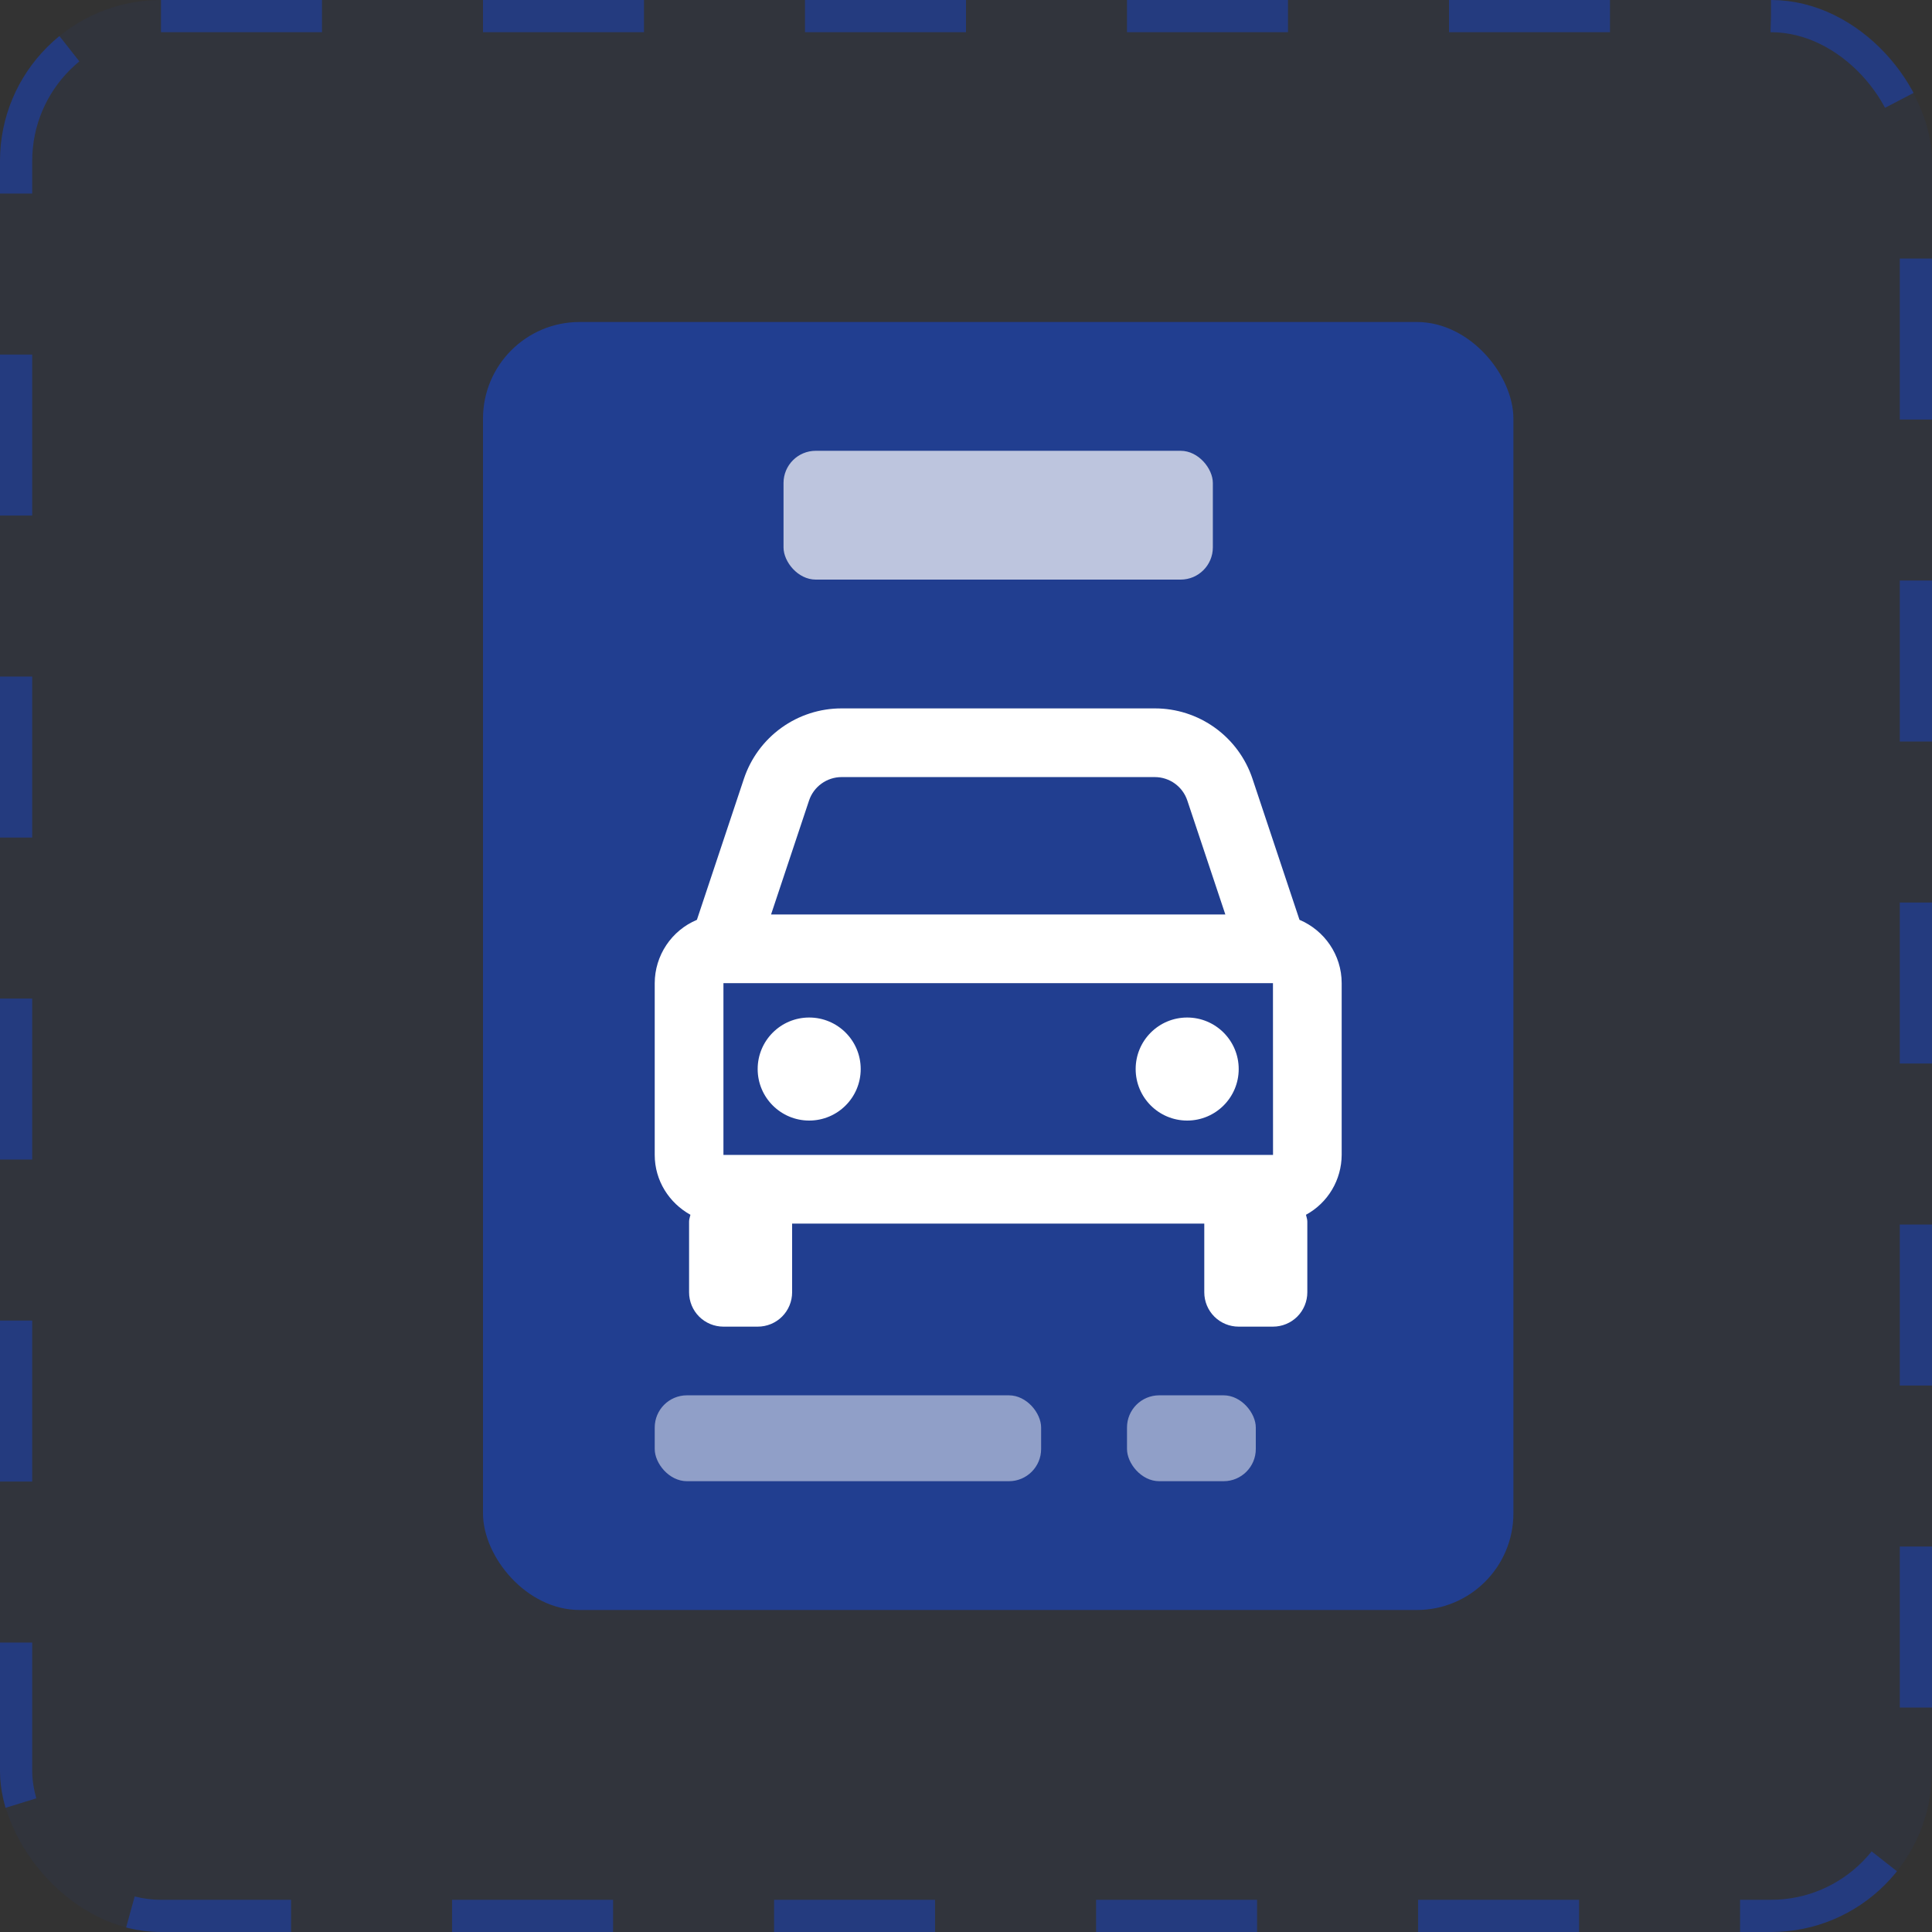 <svg width="60" height="60" viewBox="0 0 60 60" fill="none" xmlns="http://www.w3.org/2000/svg">
<rect x="0" y="0" width="60" height="60" fill="#333333" stroke="none"/>
<rect width="60" height="60" rx="5" fill="#1348E4" fill-opacity="0.05"/>
<rect x="0.5" y="0.5" width="59" height="59" rx="4.5" stroke="#1348E4" stroke-opacity="0.4" stroke-dasharray="5 5"/>
<rect opacity="0.5" x="15" y="10" width="32" height="40" rx="3" fill="#1348E4"/>
<path d="M40.357 28.566L38.898 24.188C38.686 23.55 38.279 22.996 37.734 22.603C37.189 22.21 36.535 21.999 35.863 22H26.137C25.465 21.999 24.811 22.21 24.266 22.603C23.721 22.996 23.314 23.55 23.102 24.188L21.643 28.566C21.256 28.729 20.925 29.002 20.692 29.352C20.459 29.702 20.334 30.113 20.333 30.533V35.867C20.333 36.67 20.785 37.362 21.442 37.726C21.428 37.796 21.4 37.86 21.4 37.934V40.133C21.4 40.416 21.512 40.688 21.712 40.888C21.913 41.088 22.184 41.2 22.467 41.2H23.533C23.816 41.2 24.088 41.088 24.288 40.888C24.488 40.688 24.6 40.416 24.6 40.133V38H37.4V40.133C37.4 40.416 37.512 40.688 37.712 40.888C37.913 41.088 38.184 41.2 38.467 41.2H39.533C39.816 41.2 40.088 41.088 40.288 40.888C40.488 40.688 40.6 40.416 40.6 40.133V37.934C40.6 37.86 40.572 37.795 40.558 37.726C40.893 37.544 41.172 37.275 41.367 36.948C41.562 36.621 41.665 36.247 41.667 35.867V30.533C41.667 29.649 41.125 28.89 40.357 28.566ZM22.467 35.867V30.533H39.533L39.535 35.867H22.467ZM26.137 24.133H35.862C36.322 24.133 36.729 24.426 36.874 24.863L38.054 28.4H23.946L25.125 24.863C25.196 24.65 25.331 24.466 25.513 24.335C25.695 24.204 25.913 24.133 26.137 24.133V24.133Z" fill="white"/>
<path d="M25.13 34.8C26.014 34.8 26.73 34.084 26.73 33.2C26.73 32.316 26.014 31.6 25.13 31.6C24.247 31.6 23.53 32.316 23.53 33.2C23.53 34.084 24.247 34.8 25.13 34.8Z" fill="white"/>
<path d="M36.869 34.8C37.752 34.8 38.469 34.084 38.469 33.2C38.469 32.316 37.752 31.6 36.869 31.6C35.985 31.6 35.269 32.316 35.269 33.2C35.269 34.084 35.985 34.8 36.869 34.8Z" fill="white"/>
<rect opacity="0.7" x="24.333" y="14" width="13.333" height="4" rx="1" fill="white"/>
<rect opacity="0.5" x="20.333" y="43.333" width="12" height="2.667" rx="1" fill="white"/>
<rect opacity="0.5" x="35" y="43.333" width="4" height="2.667" rx="1" fill="white"/>
</svg>
